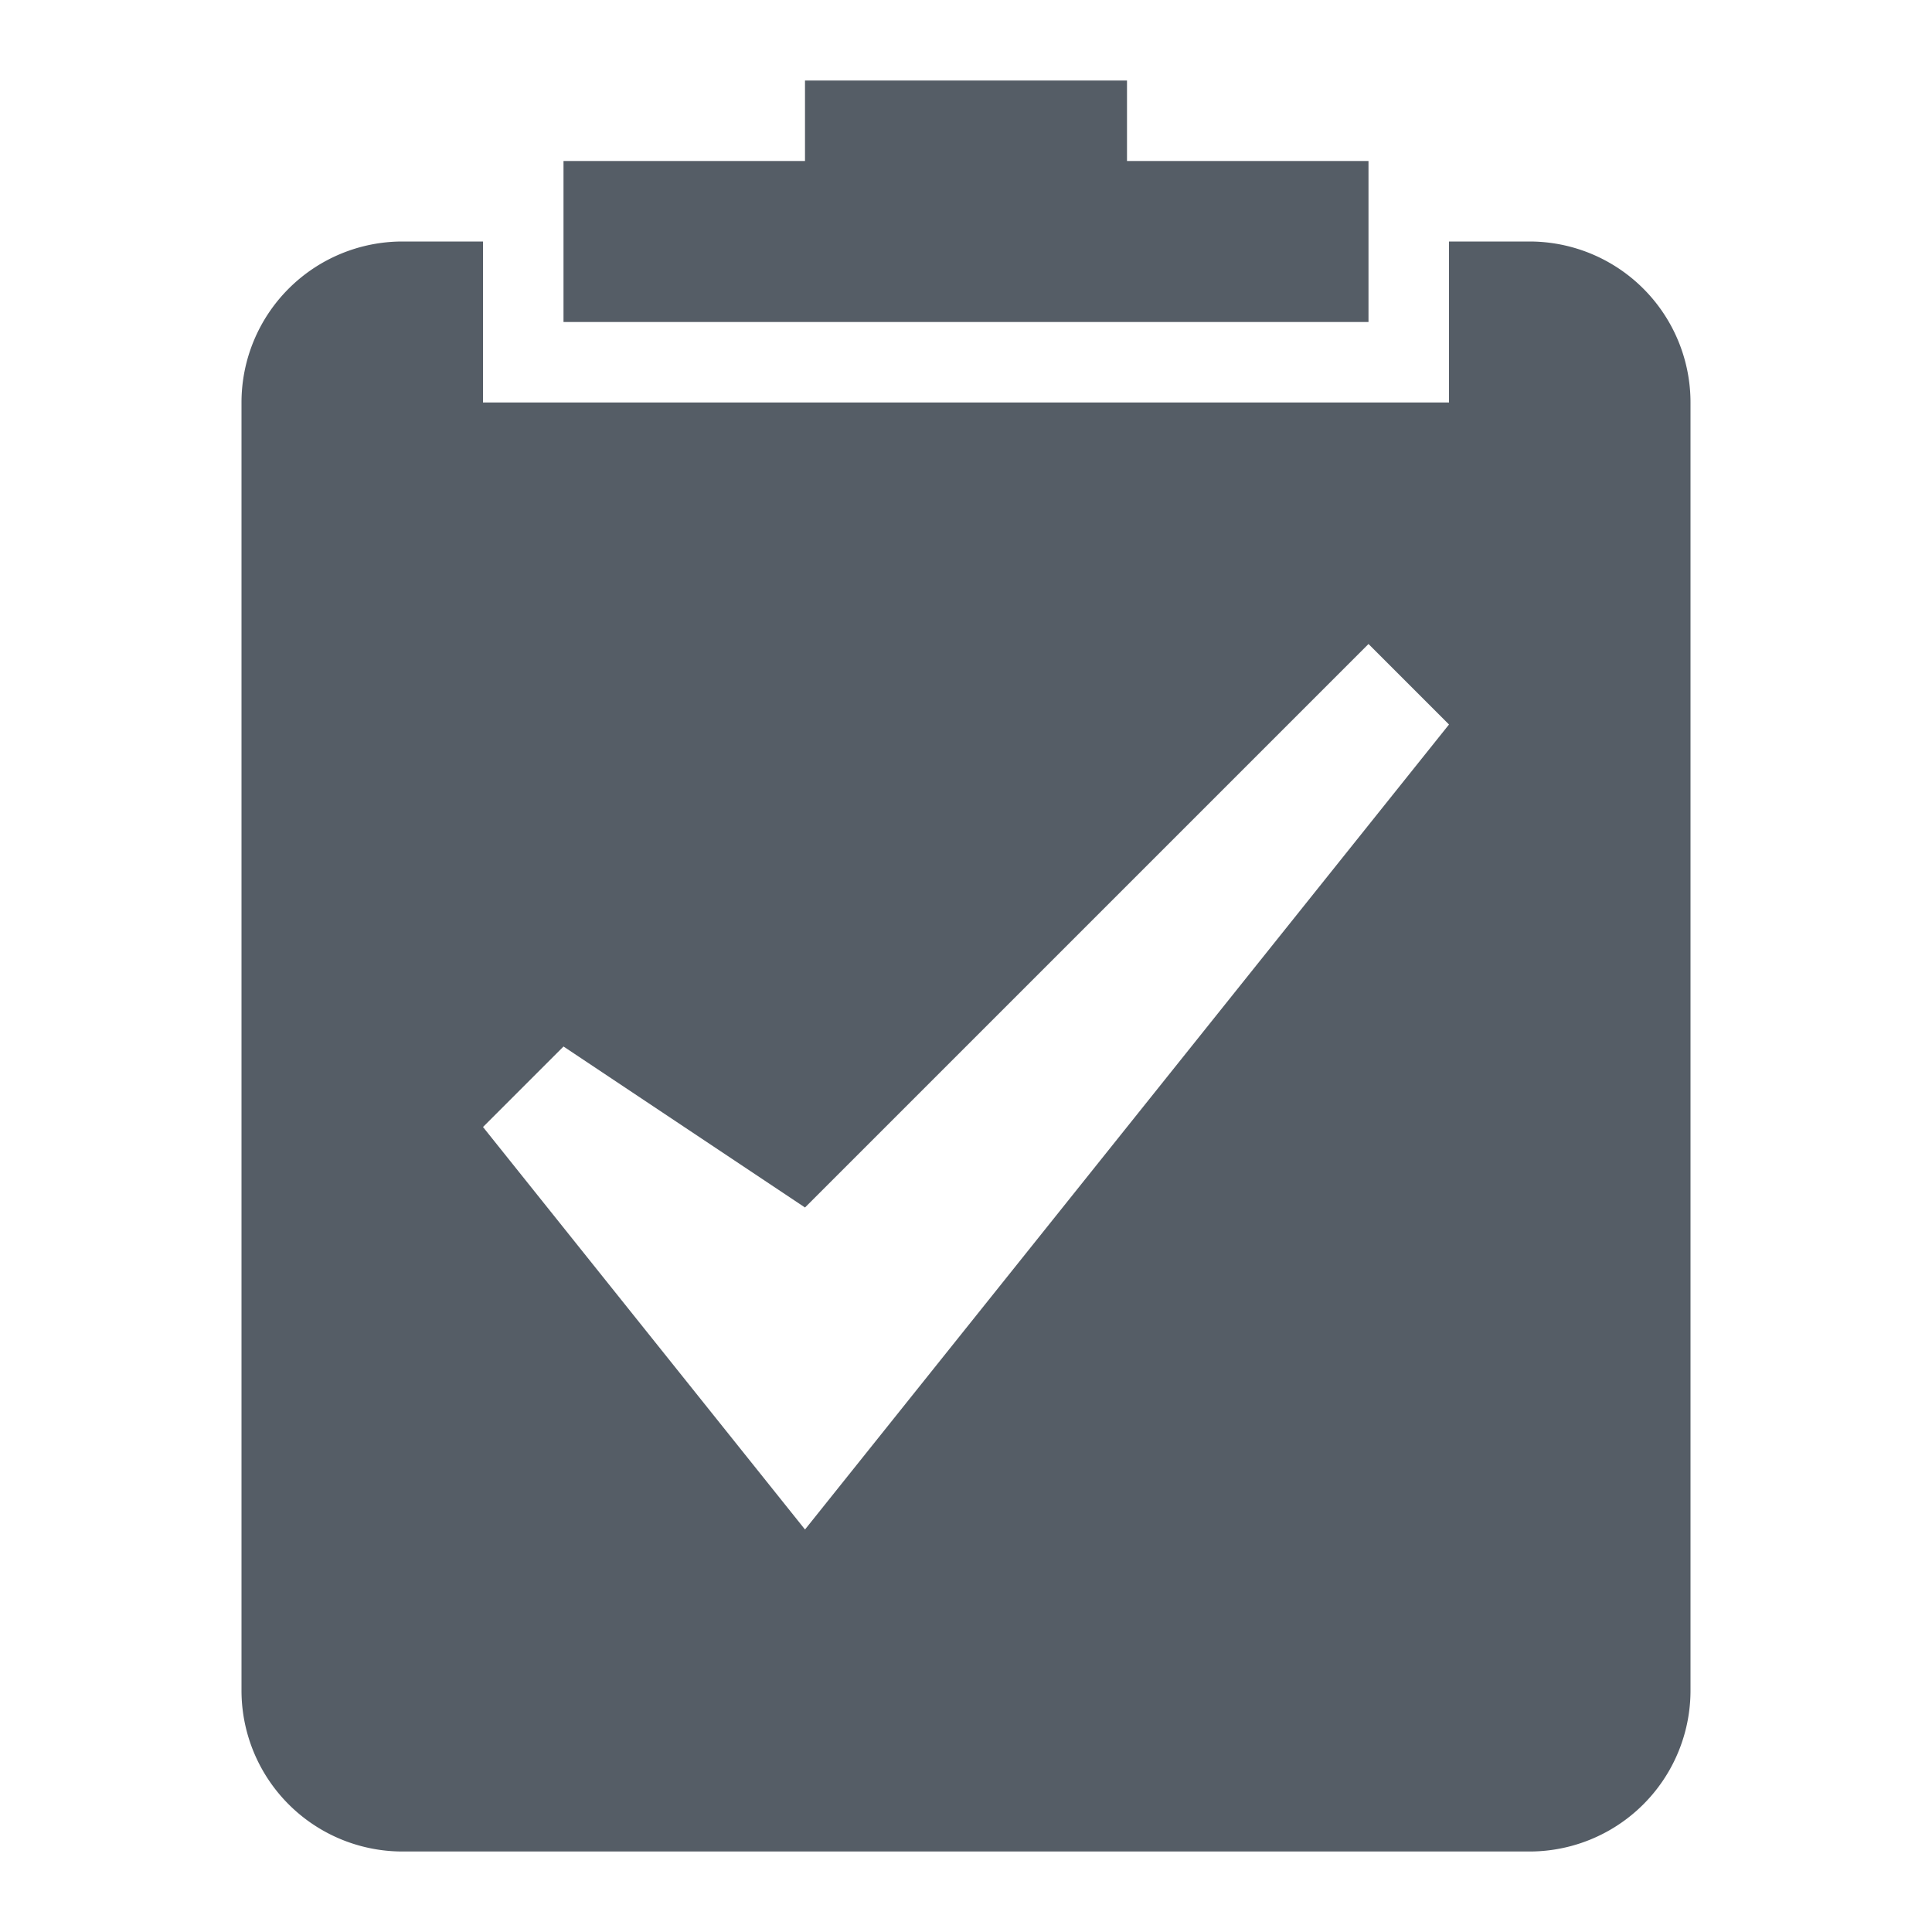 <svg xmlns="http://www.w3.org/2000/svg" width="24" height="24">
    <path fill="#555d66" d="M14 2V1h-4v1H7v2h10V2z"/>
    <path d="M19 3h-1v2H6V3H5a2 2 0 00-2 2v16a2 2 0 002 2h14a2 2 0 002-2V5a2 2 0 00-2-2zm-7 13.5L10 19l-4-5 1-1 3 2 2-2 5-5 1 1-6 7.5z" fill="#555d66"/>
</svg>

